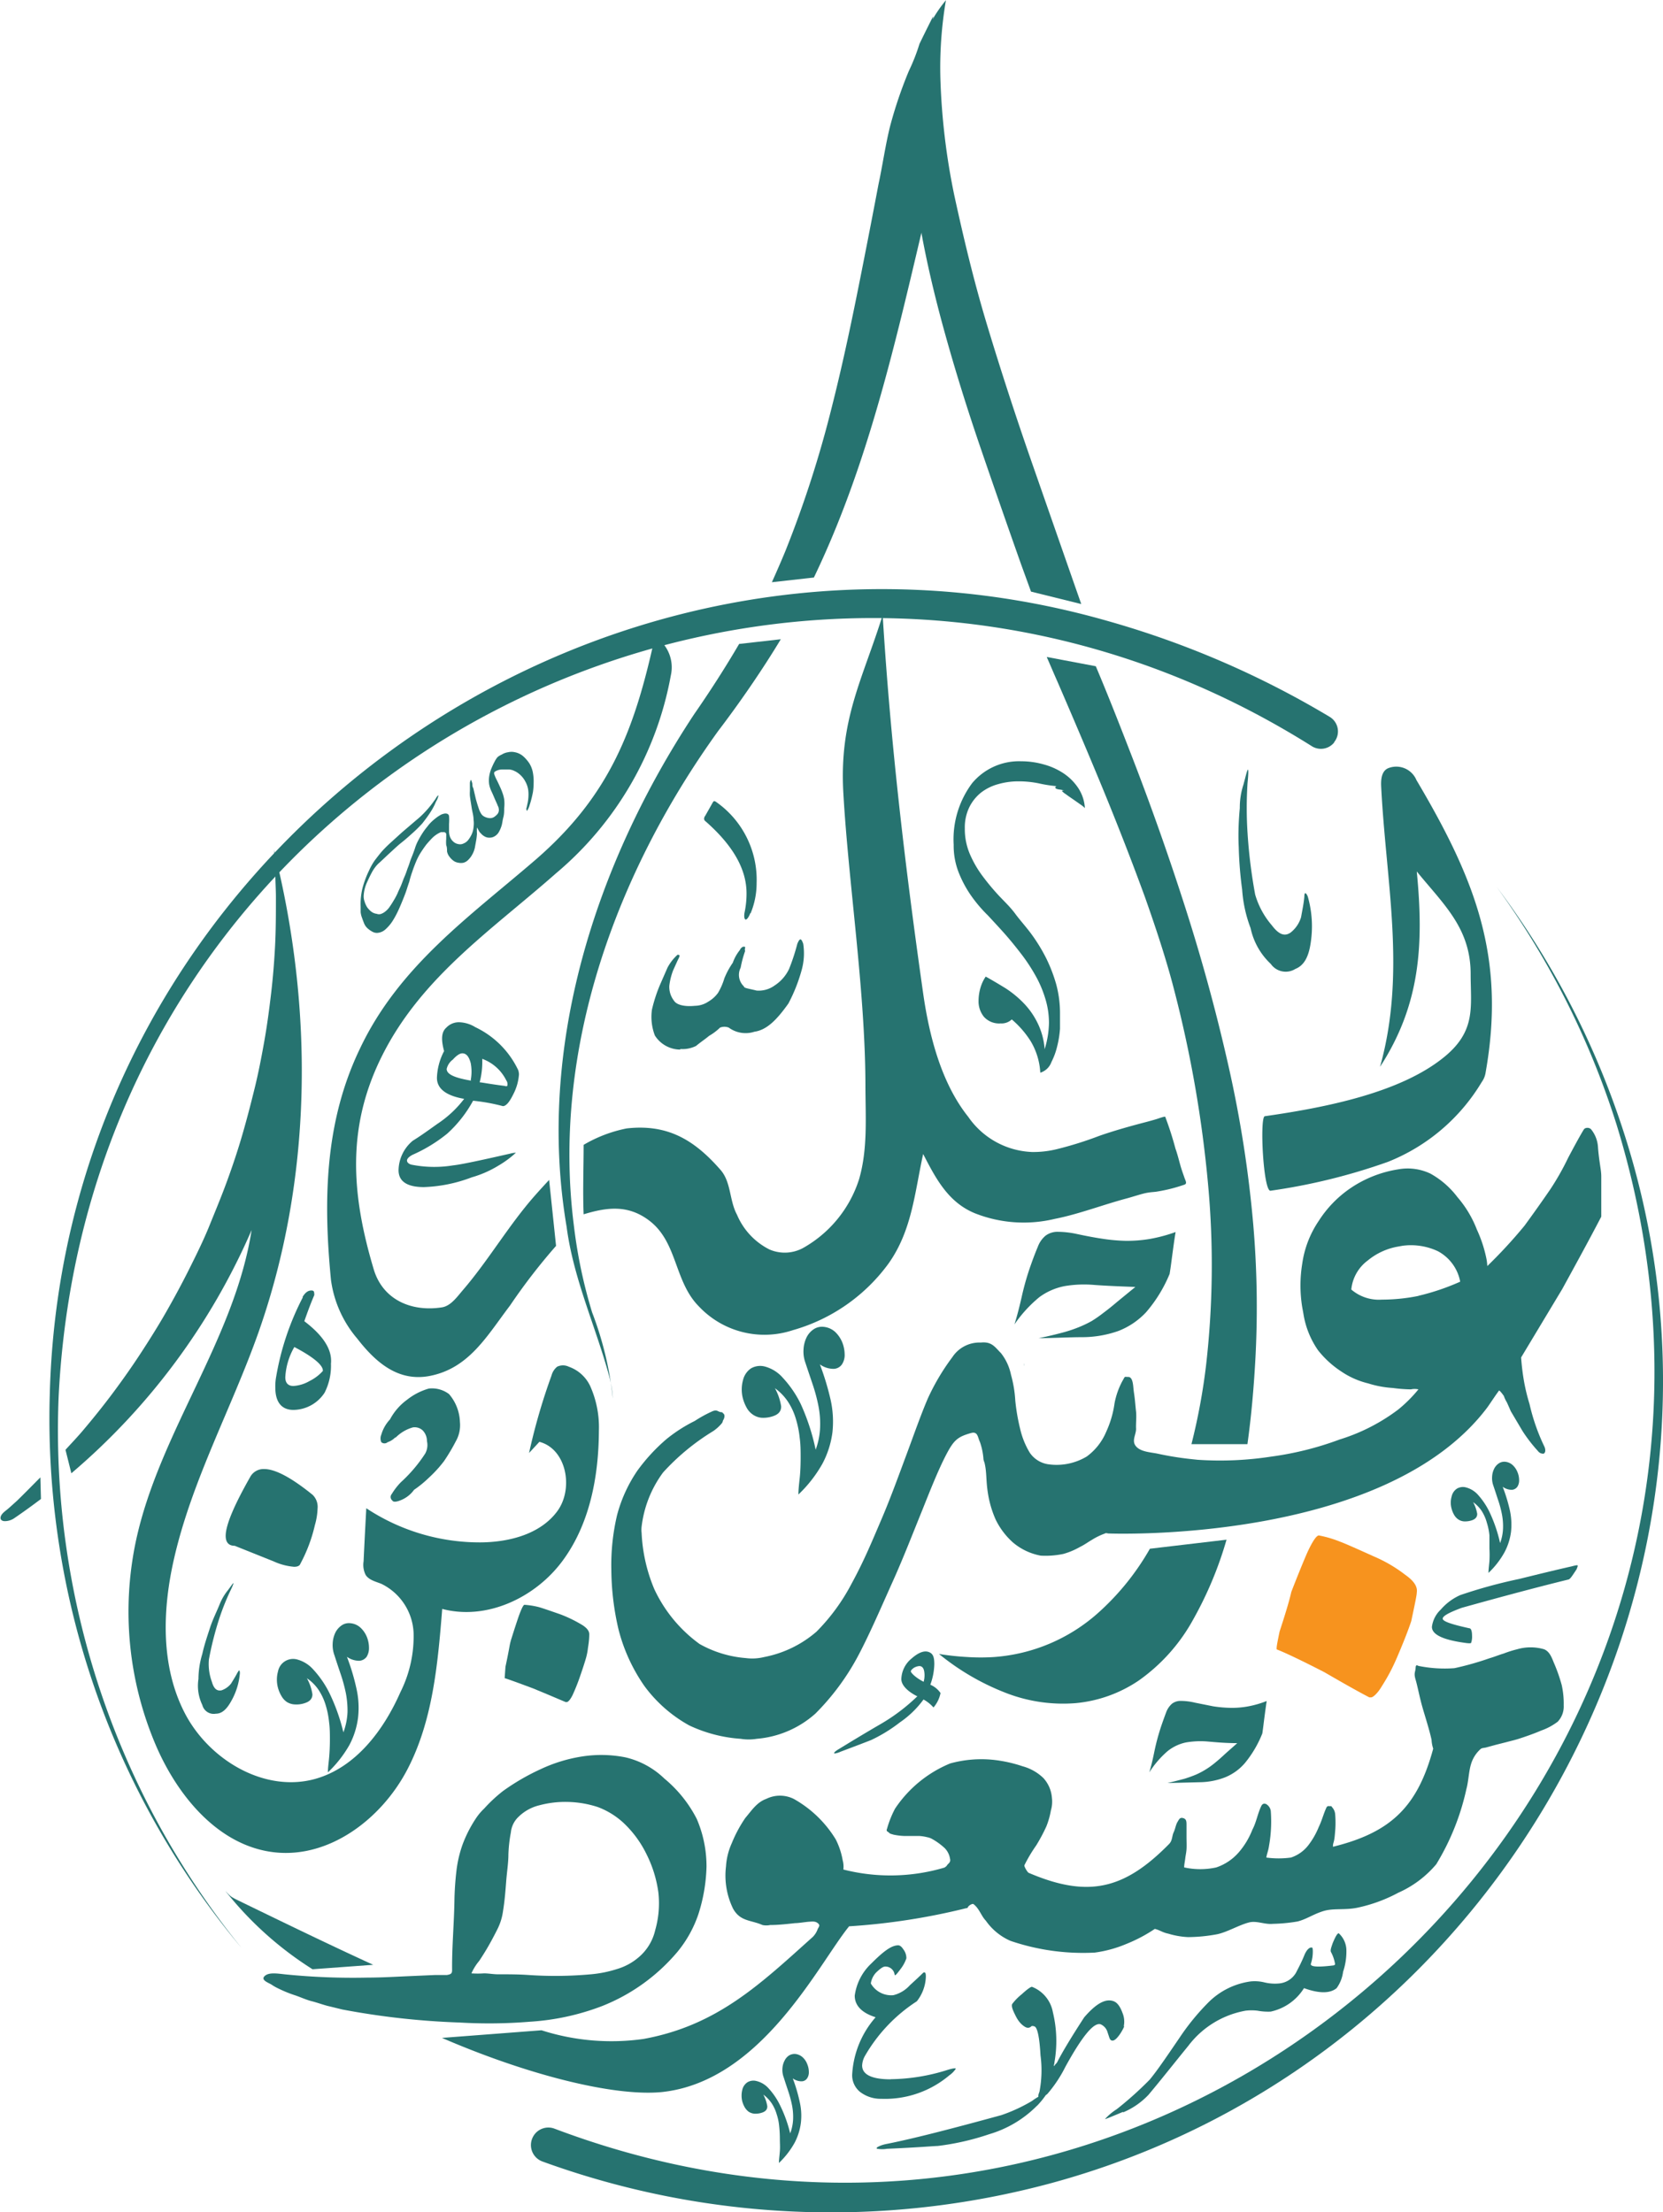 <svg id="Layer_1" data-name="Layer 1" xmlns="http://www.w3.org/2000/svg" viewBox="0 0 141.7 188.52"><defs><style>.cls-1,.cls-3{fill:#267370;}.cls-2{fill:#f7931e;}.cls-3{stroke:#000;stroke-miterlimit:10;}</style></defs><path class="cls-1" d="M863.34,521.45a4.48,4.48,0,0,1-.6-.33c-.2-.16-1-.39-.64-.75s1.12-.22,1.8-.15a57.53,57.53,0,0,0,7,.27c1.16,0,2.31-.07,3.47-.12l2.27-.1c.33,0,.67,0,1,0,.5-.08.44-.22.44-.69,0-1.88.17-3.75.2-5.62a25.37,25.37,0,0,1,.17-2.55,10.24,10.24,0,0,1,.51-2.22,10.81,10.81,0,0,1,1.14-2.25,4.75,4.75,0,0,1,.72-.86,12.55,12.55,0,0,1,1.6-1.49,19,19,0,0,1,3.18-1.85,13,13,0,0,1,3.53-1.09,10.58,10.58,0,0,1,3.72.07,7.08,7.08,0,0,1,3.32,1.81,10.87,10.87,0,0,1,2.76,3.44,10.23,10.23,0,0,1,.83,4.08,14.39,14.39,0,0,1-.68,4,10.13,10.13,0,0,1-1.8,3.25,16.16,16.16,0,0,1-6.4,4.61,20.73,20.73,0,0,1-6.15,1.34,42.7,42.7,0,0,1-6,.07,65.47,65.47,0,0,1-10-1.11l-1.1-.27c-.36-.07-1.07-.33-1.52-.44s-1-.37-1.47-.52A10.6,10.6,0,0,1,863.34,521.45Zm19.75-13.33a12,12,0,0,0-.21,1.89c0,.7-.13,1.5-.19,2.29s-.13,1.68-.27,2.53a4.88,4.88,0,0,1-.42,1.42c-.22.45-.51,1-.77,1.46s-.56.94-.84,1.36a4.36,4.36,0,0,0-.66,1.06,7.64,7.64,0,0,0,1.07,0c.4,0,.79.08,1.18.08.88,0,1.75,0,2.62.06a33.61,33.61,0,0,0,5.31-.06,10.18,10.18,0,0,0,2.26-.46,5,5,0,0,0,1.82-1,4.28,4.28,0,0,0,1.4-2.31,8.3,8.3,0,0,0,.27-3.19,10.33,10.33,0,0,0-1-3.25,9.16,9.16,0,0,0-2-2.72,6.67,6.67,0,0,0-2.15-1.32,8.78,8.78,0,0,0-2.57-.44,8.5,8.5,0,0,0-2.4.28,3.83,3.83,0,0,0-1.81,1A2.11,2.11,0,0,0,883.09,508.12Z" transform="translate(-839.56 -351.95)"/><path class="cls-2" d="M948.34,492.52v-.12c0-.17.09-.63.25-1.4.46-1.41.81-2.54,1-3.38.59-1.52,1.05-2.64,1.36-3.35.46-1,.8-1.48,1-1.46a9.66,9.66,0,0,1,1.82.54c.31.11,1.27.53,2.86,1.25a12.1,12.1,0,0,1,2.65,1.55c.74.52,1.08,1,1,1.52,0,.24-.18,1.06-.47,2.44-.24.72-.64,1.76-1.22,3.11s-1.06,2.07-1.35,2.54-.68.87-.88.85h-.12c-.87-.45-2.15-1.17-3.84-2.15C950.32,493.39,948.93,492.74,948.34,492.52Z" transform="translate(-839.56 -351.95)"/><path class="cls-1" d="M926.81,468.27l0-.17S926.85,468.56,926.81,468.27Z" transform="translate(-839.56 -351.95)"/><path class="cls-1" d="M976,455.64c0-1.91,0-3.05,0-3.43s-.07-.72-.15-1.3-.11-.92-.13-1.19a2.65,2.65,0,0,0-.6-1.54.46.46,0,0,0-.3-.11c-.16,0-.26.07-.3.13-.25.4-.7,1.21-1.34,2.42a22.34,22.34,0,0,1-1.53,2.7q-1,1.46-2.19,3.09a41.61,41.61,0,0,1-3.17,3.44,4.43,4.43,0,0,0-.07-.6,11.17,11.17,0,0,0-.82-2.51,9.37,9.37,0,0,0-1.66-2.77,7.35,7.35,0,0,0-2.3-2,4.52,4.52,0,0,0-2.76-.36,10,10,0,0,0-4,1.57,9.68,9.68,0,0,0-2.76,2.83,8.64,8.64,0,0,0-1.4,3.64,11.52,11.52,0,0,0,0,3.71l.1.55a7.47,7.47,0,0,0,1.25,3.12,8.32,8.32,0,0,0,2,1.82,7,7,0,0,0,2.27,1,8.72,8.72,0,0,0,2.09.39,13.06,13.06,0,0,0,1.55.12,1.44,1.44,0,0,1,.64,0,12,12,0,0,1-1.71,1.71,16.17,16.17,0,0,1-5,2.56,26.86,26.86,0,0,1-5.84,1.46,28.51,28.51,0,0,1-6.26.27l-.57-.06a26.67,26.67,0,0,1-2.84-.46c-.61-.13-1.58-.15-1.93-.75-.25-.44.11-.93.09-1.39s.05-1,0-1.45-.08-.85-.12-1.18-.07-.47-.1-.77-.06-1-.44-1-.24-.1-.51.36a6.56,6.56,0,0,0-.66,1.87,8.64,8.64,0,0,1-.72,2.46,5,5,0,0,1-1.65,2.09,5,5,0,0,1-3.23.67,2.31,2.31,0,0,1-1.63-1,6.91,6.91,0,0,1-.81-2,17.22,17.22,0,0,1-.42-2.43,10.39,10.39,0,0,0-.37-2.22,4.39,4.39,0,0,0-.85-1.83c-.52-.52-.78-1-1.72-.9a2.76,2.76,0,0,0-2.42,1.24,19,19,0,0,0-2.09,3.52c-.61,1.42-1.21,3.15-1.84,4.84s-1.34,3.66-2.12,5.48-1.47,3.51-2.53,5.45a16.91,16.91,0,0,1-3,4.11,9.57,9.57,0,0,1-4.45,2.16,4.23,4.23,0,0,1-1.57.09,9.56,9.56,0,0,1-3.94-1.2,12.07,12.07,0,0,1-3.86-4.68,13.91,13.91,0,0,1-1.08-4.79,2.29,2.29,0,0,1,0-.53,9.67,9.67,0,0,1,1.83-4.62,19.41,19.41,0,0,1,4.28-3.53,3.71,3.71,0,0,0,.7-.63c.15-.19.06-.16.15-.31s.17-.43,0-.56.07-.07-.21-.11-.32-.26-.77-.05a10.83,10.83,0,0,0-1.45.8,12.88,12.88,0,0,0-2.39,1.53,15.47,15.47,0,0,0-2.51,2.72,12.29,12.29,0,0,0-1.72,3.77,18.56,18.56,0,0,0-.49,4.66,22.88,22.88,0,0,0,.61,5.08,14.84,14.84,0,0,0,2.2,4.82,11.83,11.83,0,0,0,3.83,3.37,12.2,12.2,0,0,0,4.38,1.14,4.2,4.2,0,0,0,1.37,0,8.56,8.56,0,0,0,5-2.15,20.7,20.7,0,0,0,3.68-5c1-1.9,2-4.24,2.91-6.26s1.75-4.2,2.54-6.14c.63-1.58,1.33-3.35,2-4.64s1-1.55,2.13-1.87c.59-.16.56.36.76.77a5.64,5.64,0,0,1,.3,1.47s0,.05.09.3c.2.82.11,1.49.29,2.6a8.87,8.87,0,0,0,.66,2.24,6.32,6.32,0,0,0,1.44,1.92,5.08,5.08,0,0,0,2.4,1.15,7.38,7.38,0,0,0,1.94-.15,6.22,6.22,0,0,0,1.38-.58c.43-.21.68-.41,1.06-.63a5.61,5.61,0,0,1,1.1-.53s0-.06.27,0v0s23.5.95,32.3-10.74c.34-.48.67-1,1-1.44.05,0,.19.15.41.46a2.66,2.66,0,0,0,.26.55q.19.42.33.75l1,1.69a12.74,12.74,0,0,0,1.31,1.7.55.55,0,0,0,.49.23c.12-.07.16-.2.13-.39a.9.9,0,0,0-.09-.26,17,17,0,0,1-1.24-3.57,16.44,16.44,0,0,1-.47-1.93,20.12,20.12,0,0,1-.25-2.05l3.51-5.84C973.78,459.79,974.89,457.77,976,455.64Zm-15.56,6.75a15.72,15.72,0,0,1-3.13.32,3.61,3.61,0,0,1-2.61-.86,3.51,3.51,0,0,1,1.41-2.48,5.54,5.54,0,0,1,2.57-1.18l.39-.07a5.41,5.41,0,0,1,3,.46,3.72,3.72,0,0,1,1.91,2.6A19.65,19.65,0,0,1,960.4,462.39Z" transform="translate(-839.56 -351.95)"/><path class="cls-1" d="M856.44,438v0Z" transform="translate(-839.56 -351.95)"/><path class="cls-1" d="M923.41,511.34s0,0,0,0Z" transform="translate(-839.56 -351.95)"/><path class="cls-1" d="M903.8,515.24" transform="translate(-839.56 -351.95)"/><path class="cls-3" d="M920.17,364.81" transform="translate(-839.56 -351.95)"/><path class="cls-3" d="M921.25,351.53" transform="translate(-839.56 -351.95)"/><path class="cls-3" d="M917.8,356.24" transform="translate(-839.56 -351.95)"/><path class="cls-1" d="M859.56,483.69c-.51,0-.77-.29-.77-.85,0-.9.7-2.57,2.08-5a1.29,1.29,0,0,1,1.2-.69q1.42,0,4.13,2.2a1.43,1.43,0,0,1,.42,1.16,5.74,5.74,0,0,1-.23,1.42,13.14,13.14,0,0,1-1.23,3.28q-.09.27-.54.27a5.19,5.19,0,0,1-1.74-.46Z" transform="translate(-839.56 -351.95)"/><path class="cls-1" d="M882.63,494c.15-.7.27-1.31.36-1.82a5.23,5.23,0,0,1,.18-.68c.25-.8.45-1.4.58-1.78.23-.64.4-1,.5-1a6.72,6.72,0,0,1,1.2.19c.2.05.82.26,1.85.62a11.09,11.09,0,0,1,1.7.81c.51.28.77.58.77.88,0,.13,0,.52-.11,1.16a5.26,5.26,0,0,1-.17.88c-.12.41-.28.91-.49,1.51a16.88,16.88,0,0,1-.66,1.66c-.2.39-.37.58-.5.58h-.08c-.53-.22-1.33-.57-2.38-1l-.33-.14q-2-.75-2.49-.9Z" transform="translate(-839.56 -351.95)"/><path class="cls-1" d="M920.09,380.41q1.3,4.68,3,9.65t3.48,10l.84,2.31,4.28,1.06c-1.45-4.14-2.86-8.19-4.23-12.12s-2.69-8-3.82-11.75-2-7.44-2.76-10.93a57.39,57.39,0,0,1-1.19-9.92,34.26,34.26,0,0,1,.47-6.74,11.73,11.73,0,0,0-2.44,5,25.91,25.91,0,0,0-.6,6.59,49.39,49.39,0,0,0,.9,7.95C918.52,374.31,919.22,377.29,920.09,380.41Z" transform="translate(-839.56 -351.95)"/><path class="cls-1" d="M906.09,406.43l-3.55.4c-1.2,2.05-2.5,4.07-3.84,6-8.41,12.75-13.45,28.39-10.86,43.67.58,4.45,2.49,8.52,3.64,12.78a9,9,0,0,1,.3,1.86,29,29,0,0,0-1.77-7.35,42.29,42.29,0,0,1-1.55-7.38c-1.92-15,3.6-30.1,12.3-42.17C902.52,411.93,904.46,409.14,906.09,406.43Z" transform="translate(-839.56 -351.95)"/><path class="cls-1" d="M919.36,356.54l-.55-.33.26-2.87s-.51,1-1.16,2.34l0,0A16.74,16.74,0,0,1,917,358a36.83,36.83,0,0,0-1.59,4.68c-.41,1.64-.64,3.32-1,5q-.6,3.17-1.22,6.31c-.83,4.23-1.69,8.46-2.75,12.64a94.13,94.13,0,0,1-3.95,12.26c-.37.9-.76,1.79-1.16,2.68l3.58-.4c5.54-11.52,7.79-24.23,10.88-36.49,0-.15.08-.31.13-.46A74.89,74.89,0,0,1,919.36,356.54Z" transform="translate(-839.56 -351.95)"/><path class="cls-1" d="M960.25,418.43a1.86,1.86,0,0,0-2.43-1c-.6.28-.6,1.1-.57,1.63.42,8.18,2.14,15.79-.1,23.81,3.45-5.31,3.73-10.47,3.13-16.65,2.26,2.79,4.6,4.82,4.59,8.76,0,2.79.49,4.85-2.31,7.1-3.72,3-10,4.25-15.23,5-.45.07-.13,6.44.49,6.35a51.25,51.25,0,0,0,10-2.46,16.37,16.37,0,0,0,8-6.81,1.86,1.86,0,0,0,.33-.83C967.89,433.49,965.23,426.85,960.25,418.43Z" transform="translate(-839.56 -351.95)"/><path class="cls-1" d="M933.68,419.54q1.89,4.62,3.44,8.87c1,2.83,1.87,5.49,2.51,8a102.71,102.71,0,0,1,2.87,16.52,75,75,0,0,1-.17,15.34,52.78,52.78,0,0,1-1.25,6.76h4.77q.49-3.51.7-7.68a82.42,82.42,0,0,0-.2-11,100.77,100.77,0,0,0-2.1-13.49q-1.51-6.72-3.63-13.36T936,416.4c-1-2.58-2-5.14-3.07-7.67l-4.18-.79c.31.71.61,1.42.92,2.12C931.07,413.3,932.41,416.45,933.68,419.54Z" transform="translate(-839.56 -351.95)"/><path class="cls-1" d="M937.54,483.94a21.75,21.75,0,0,1-4.49,5.54,14.93,14.93,0,0,1-8.78,3.69,17.38,17.38,0,0,1-2.29,0,23,23,0,0,1-2.41-.26,20.93,20.93,0,0,0,5.65,3.3,13.43,13.43,0,0,0,6,.89,11.46,11.46,0,0,0,5.36-1.92,15.46,15.46,0,0,0,4.65-5.21,31.78,31.78,0,0,0,2.84-6.8Z" transform="translate(-839.56 -351.95)"/><path class="cls-1" d="M843,477.86c-.68.68-1.35,1.37-2,2l-.7.63c-.21.19-.53.38-.65.64s0,.44.29.46a1.44,1.44,0,0,0,.89-.29c.75-.51,1.49-1.05,2.22-1.6Z" transform="translate(-839.56 -351.95)"/><path class="cls-1" d="M889.85,470.08a3.18,3.18,0,0,0-1.82-1.65,1.14,1.14,0,0,0-1,0,1.45,1.45,0,0,0-.48.76,51.75,51.75,0,0,0-1.91,6.59l.88-.95c2.32.61,2.94,4,1.52,5.92s-4,2.61-6.42,2.65a17.51,17.51,0,0,1-9.85-2.91c-.08,1.51-.16,3-.23,4.53a1.9,1.9,0,0,0,.18,1.16c.28.43.85.56,1.33.75a4.89,4.89,0,0,1,2.75,4.16,10.61,10.61,0,0,1-1.12,5.07c-1.43,3.25-3.79,6.39-7.2,7.38-4.34,1.25-9.11-1.59-11.18-5.6s-1.91-8.84-.89-13.24c1.53-6.63,4.86-12.69,7.14-19.1,4.66-13.15,4.76-27.71,1.35-41.24a6.77,6.77,0,0,1,.06,1l.06,1c0,.68.05,1.37.05,2.05,0,1.37,0,2.74-.07,4.11s-.18,2.74-.34,4.1-.34,2.72-.58,4.07-.5,2.7-.82,4-.67,2.66-1.06,4-.82,2.62-1.29,3.91-1,2.56-1.51,3.82-1.13,2.51-1.74,3.73-1.27,2.44-1.95,3.63-1.41,2.35-2.16,3.5-1.54,2.27-2.36,3.37-1.68,2.17-2.56,3.21c-.48.57-1,1.11-1.49,1.65l.5,2A56.84,56.84,0,0,0,861,456.78c-1.45,9.33-7.86,17.23-9.85,26.46a29,29,0,0,0,1.71,17.5c1.88,4.35,5.36,8.53,10.06,9.07s9.13-2.84,11.32-7,2.62-9,3-13.74c3.77,1,7.91-.94,10.24-4.08s3.09-7.19,3.11-11.1A8.6,8.6,0,0,0,889.85,470.08Z" transform="translate(-839.56 -351.95)"/><path class="cls-1" d="M871.36,519.4c-3.8-1.74-7.54-3.56-11-5.24-1.19-.58-1.06-.49-1.6-1.06a29.54,29.54,0,0,0,7.43,6.68Z" transform="translate(-839.56 -351.95)"/><path class="cls-1" d="M886.35,452.51c-.43.46-.86.93-1.29,1.42-2.17,2.48-3.88,5.42-6,7.9-.53.61-1.07,1.42-1.85,1.54-2.59.4-5-.64-5.79-3.19-1.94-6.47-2.35-12.23.74-18.34,3.37-6.67,9.31-10.64,14.75-15.44a28.74,28.74,0,0,0,9.81-16.89,3.14,3.14,0,0,0-1.35-3.32c-1.72,7.9-3.82,13.51-10.14,19-5.62,4.85-11.66,9.07-15,16.13-3,6.23-3.13,12.89-2.47,19.7a9.66,9.66,0,0,0,2.23,5c1.55,2,3.48,3.73,6.21,3.19,3.34-.66,4.86-3.42,6.82-6a51.33,51.33,0,0,1,3.92-5.08Z" transform="translate(-839.56 -351.95)"/><path class="cls-1" d="M940.47,452.28c-.1-.29-.21-.58-.33-1s-.26-1-.42-1.43a27.5,27.5,0,0,0-.87-2.71c0-.08-.51.11-.73.18s-.69.2-1,.28c-1.27.33-2.69.73-3.91,1.16a30.53,30.53,0,0,1-3.53,1.11,8.39,8.39,0,0,1-2.18.26,6.93,6.93,0,0,1-5.44-3c-2.31-2.89-3.33-6.95-3.84-10.52-1.54-10.85-2.78-21.31-3.45-32.24-1.73,5.54-3.71,8.87-3.35,15.17.43,7.6,1.86,16.81,1.88,24.8,0,2.73.22,5.5-.54,8.11a10.3,10.3,0,0,1-4.65,5.79,3.27,3.27,0,0,1-3,.19,5.86,5.86,0,0,1-2.75-2.95c-.66-1.22-.49-2.77-1.4-3.82-2.25-2.58-4.53-3.93-8-3.54a11.68,11.68,0,0,0-3.67,1.4c0,2-.08,4,0,5.92,2-.61,3.76-.82,5.53.49,2.5,1.84,2.15,5.22,4.31,7.38a7.67,7.67,0,0,0,8,2,15.21,15.21,0,0,0,8.15-5.69c2-2.83,2.22-6.06,2.94-9.32,1.08,2.1,2.14,4.13,4.43,5.06a11.3,11.3,0,0,0,6.78.47c2-.39,4.13-1.21,6.12-1.74.56-.15,1.29-.4,1.73-.48s.63-.06.94-.12a13.36,13.36,0,0,0,2.24-.57C940.76,452.83,940.56,452.57,940.47,452.28Z" transform="translate(-839.56 -351.95)"/><path class="cls-1" d="M953.24,415.2a1.45,1.45,0,0,0-.37-2.15A78.08,78.08,0,0,0,934,404.89c-44-12.64-89.07,20.15-90.2,65.95A70.33,70.33,0,0,0,860.17,518a70,70,0,0,1-15.61-47.11c2.77-54.34,62-83.53,106.77-55.35a1.45,1.45,0,0,0,1.91-.31Z" transform="translate(-839.56 -351.95)"/><path class="cls-1" d="M977.64,447.61a71.17,71.17,0,0,0-10.54-20.06,70.78,70.78,0,0,1,10.18,20.17c17.16,55.51-36.57,106-90.46,85.65a1.48,1.48,0,0,0-1.86.72h0a1.49,1.49,0,0,0,.81,2.07A71.88,71.88,0,0,0,929.16,538C967.93,527.45,990.49,485.71,977.64,447.61Z" transform="translate(-839.56 -351.95)"/><path class="cls-1" d="M926,464.82c.19-.6.4-1.39.62-2.36a22.91,22.91,0,0,1,.8-2.77c.21-.6.41-1.1.58-1.51a2.24,2.24,0,0,1,.65-.92,1.7,1.7,0,0,1,1-.33,8,8,0,0,1,1.68.19c.75.16,1.47.3,2.15.4a15.31,15.31,0,0,0,2,.18,11.88,11.88,0,0,0,2.05-.16,13.18,13.18,0,0,0,2.2-.59c-.1.6-.18,1.2-.26,1.79s-.15,1.18-.25,1.78a12,12,0,0,1-2,3.26,6.39,6.39,0,0,1-2.36,1.6,9.29,9.29,0,0,1-3,.53c-1.1,0-2.37.07-3.8.09.78-.16,1.44-.32,2-.47a11.24,11.24,0,0,0,1.42-.47,9.53,9.53,0,0,0,1.11-.53,11.08,11.08,0,0,0,1-.7c.35-.26.74-.57,1.16-.93l1.55-1.27c-1.38-.05-2.55-.1-3.49-.17a9.92,9.92,0,0,0-2.54.1,5.33,5.33,0,0,0-2.15.94A11.09,11.09,0,0,0,926,464.82Z" transform="translate(-839.56 -351.95)"/><path class="cls-1" d="M937.49,503c.14-.46.29-1.07.44-1.82a19.09,19.09,0,0,1,.58-2.14c.16-.47.3-.85.42-1.17a1.81,1.81,0,0,1,.48-.71,1.19,1.19,0,0,1,.75-.25,5.31,5.31,0,0,1,1.22.15l1.55.31a10.7,10.7,0,0,0,1.48.13,7.45,7.45,0,0,0,1.48-.12,8.53,8.53,0,0,0,1.6-.46c-.07.47-.13.93-.19,1.38s-.11.92-.18,1.38a9.44,9.44,0,0,1-1.48,2.52,4.39,4.39,0,0,1-1.71,1.23,6.17,6.17,0,0,1-2.14.41l-2.75.07c.56-.13,1-.25,1.43-.36a10.89,10.89,0,0,0,1-.36,6.65,6.65,0,0,0,.8-.42,6.89,6.89,0,0,0,.75-.53c.26-.21.54-.45.84-.73s.68-.6,1.12-1c-1,0-1.84-.08-2.52-.14a7.34,7.34,0,0,0-1.85.08,3.73,3.73,0,0,0-1.55.73A8.17,8.17,0,0,0,937.49,503Z" transform="translate(-839.56 -351.95)"/><path class="cls-1" d="M868.82,499.59a5.61,5.61,0,0,0,.35-1.72,7.94,7.94,0,0,0-.14-1.62,13.39,13.39,0,0,0-.43-1.59c-.18-.53-.36-1.07-.54-1.63a2.53,2.53,0,0,1-.15-1.07,2.38,2.38,0,0,1,.24-.9,1.66,1.66,0,0,1,.54-.6,1.09,1.09,0,0,1,.73-.17,1.45,1.45,0,0,1,.87.39,2.21,2.21,0,0,1,.53.78,2.47,2.47,0,0,1,.18.92,1.4,1.4,0,0,1-.2.77.84.84,0,0,1-.62.34,1.8,1.8,0,0,1-1.06-.34,18.43,18.43,0,0,1,.81,2.7,7.42,7.42,0,0,1,.14,2.47,6.76,6.76,0,0,1-.74,2.35A10,10,0,0,1,867.5,503c0-.41.07-.85.11-1.33s.06-1,.06-1.45,0-1-.07-1.5a7.45,7.45,0,0,0-.29-1.45,4.9,4.9,0,0,0-.6-1.29,3.62,3.62,0,0,0-1-1,4,4,0,0,1,.47,1.37q0,.51-.57.72a2.21,2.21,0,0,1-.93.14A1.38,1.38,0,0,1,864,497a1.51,1.51,0,0,1-.46-.51,2.79,2.79,0,0,1-.29-.68,2.66,2.66,0,0,1,0-1.42,1.31,1.31,0,0,1,1.67-1,2.8,2.8,0,0,1,1.32.83,8.58,8.58,0,0,1,1.38,2A16.49,16.49,0,0,1,868.82,499.59Z" transform="translate(-839.56 -351.95)"/><path class="cls-1" d="M967.38,483.46a4,4,0,0,0,.25-1.28,5.31,5.31,0,0,0-.1-1.2,8.75,8.75,0,0,0-.32-1.19c-.13-.39-.26-.8-.4-1.21a1.89,1.89,0,0,1-.11-.8,1.69,1.69,0,0,1,.18-.67,1.17,1.17,0,0,1,.4-.45.84.84,0,0,1,.54-.13,1.09,1.09,0,0,1,.65.3,1.65,1.65,0,0,1,.39.58,1.8,1.8,0,0,1,.14.68,1,1,0,0,1-.15.57.63.63,0,0,1-.46.26,1.32,1.32,0,0,1-.79-.26,14.24,14.24,0,0,1,.61,2,5.75,5.75,0,0,1,.1,1.84,5.11,5.11,0,0,1-.56,1.75,7.24,7.24,0,0,1-1.36,1.75c0-.3.05-.63.08-1a9.65,9.65,0,0,0,0-1.08c0-.37,0-.75,0-1.12a5.3,5.3,0,0,0-.22-1.08,3.64,3.64,0,0,0-.44-1,2.89,2.89,0,0,0-.73-.75,3.23,3.23,0,0,1,.35,1c0,.25-.13.43-.43.54a1.85,1.85,0,0,1-.69.1,1,1,0,0,1-.51-.18,1.15,1.15,0,0,1-.34-.38,2,2,0,0,1-.21-.51,1.89,1.89,0,0,1,0-1.05,1.07,1.07,0,0,1,.45-.67,1,1,0,0,1,.79-.1,2.07,2.07,0,0,1,1,.62,6.25,6.25,0,0,1,1,1.5A12.54,12.54,0,0,1,967.38,483.46Z" transform="translate(-839.56 -351.95)"/><path class="cls-1" d="M909.06,475.5a6.11,6.11,0,0,0,.38-1.94,7.86,7.86,0,0,0-.15-1.82,14.35,14.35,0,0,0-.48-1.79c-.2-.6-.41-1.21-.62-1.85a2.81,2.81,0,0,1-.16-1.2,2.64,2.64,0,0,1,.27-1,1.77,1.77,0,0,1,.6-.67,1.27,1.27,0,0,1,.83-.2,1.7,1.7,0,0,1,1,.44,2.59,2.59,0,0,1,.6.89,2.86,2.86,0,0,1,.2,1,1.44,1.44,0,0,1-.23.87.89.89,0,0,1-.69.38,2,2,0,0,1-1.19-.38,22.73,22.73,0,0,1,.91,3,8.56,8.56,0,0,1,.16,2.79,7.86,7.86,0,0,1-.84,2.65,11.16,11.16,0,0,1-2.06,2.65c0-.46.07-1,.12-1.49s.07-1.09.07-1.65,0-1.12-.08-1.69a8.56,8.56,0,0,0-.33-1.63,5.49,5.49,0,0,0-.67-1.45,4.48,4.48,0,0,0-1.11-1.15,4.7,4.7,0,0,1,.53,1.55c0,.38-.18.65-.65.82a2.58,2.58,0,0,1-1,.15,1.54,1.54,0,0,1-.76-.27,1.69,1.69,0,0,1-.52-.57,3.56,3.56,0,0,1-.32-.77,3,3,0,0,1,0-1.6,1.68,1.68,0,0,1,.68-1,1.57,1.57,0,0,1,1.21-.15,3.09,3.09,0,0,1,1.49.94,9.17,9.17,0,0,1,1.55,2.27A18.56,18.56,0,0,1,909.06,475.5Z" transform="translate(-839.56 -351.95)"/><path class="cls-1" d="M903.49,429.78c-.14.36-.29.54-.39.54s-.18-.25-.08-.69a7.63,7.63,0,0,0,.15-1.55c0-2.06-1.16-4.09-3.51-6.15-.14-.1-.14-.29,0-.47l.65-1.15c.07-.11.14-.11.29,0a8.1,8.1,0,0,1,3.43,6.9,6.69,6.69,0,0,1-.51,2.57" transform="translate(-839.56 -351.95)"/><path class="cls-1" d="M873.23,474.46a1.61,1.61,0,0,1-.64.4.41.41,0,0,1-.54,0,.81.81,0,0,1,0-.64,3.17,3.17,0,0,1,.74-1.3,4.92,4.92,0,0,1,1.46-1.68,5.35,5.35,0,0,1,1.85-.95,2.41,2.41,0,0,1,1.72.47,3.84,3.84,0,0,1,.93,2.39,2.77,2.77,0,0,1-.36,1.65,16.25,16.25,0,0,1-1,1.68,10.75,10.75,0,0,1-1.32,1.44,9.22,9.22,0,0,1-1.23,1,2.54,2.54,0,0,1-1.2.91c-.3.12-.58.15-.65,0a.38.38,0,0,1-.05-.55,5.51,5.51,0,0,1,.77-1,12.35,12.35,0,0,0,2.08-2.45,1.49,1.49,0,0,0,.15-1.06,1.31,1.31,0,0,0-.35-.9,1,1,0,0,0-.85-.27,3.34,3.34,0,0,0-1.46.86" transform="translate(-839.56 -351.95)"/><path class="cls-1" d="M859.84,494.46c.08-.24.16-.16.16.09a5.78,5.78,0,0,1-.74,2.38c-.41.74-.82,1.07-1.31,1.07a1,1,0,0,1-1.15-.74,3.77,3.77,0,0,1-.33-2.22,7.45,7.45,0,0,1,.33-2.14c.16-.74.41-1.47.65-2.21s.58-1.4.82-2a4.63,4.63,0,0,1,.66-1.15c.25-.32.41-.57.49-.65s0,.16-.24.65a20.76,20.76,0,0,0-1,2.55,27.71,27.71,0,0,0-.82,3.29,4.36,4.36,0,0,0,.25,1.89c.16.57.41.82.82.74a1.74,1.74,0,0,0,.82-.58c.25-.41.41-.66.58-1" transform="translate(-839.56 -351.95)"/><path class="cls-1" d="M950.7,428.35c0-.4.15-.33.29,0a9.22,9.22,0,0,1,.26,3.89c-.18,1.31-.6,2-1.32,2.29a1.55,1.55,0,0,1-2.09-.43,5.84,5.84,0,0,1-1.72-3.05,11.36,11.36,0,0,1-.72-3.29,32.77,32.77,0,0,1-.29-3.6c-.06-1.22,0-2.36.09-3.34a6.32,6.32,0,0,1,.31-2c.17-.62.27-1.07.35-1.24s.09.24,0,1.1a33.19,33.19,0,0,0,0,4.26,44.1,44.1,0,0,0,.65,5.25,7,7,0,0,0,1.42,2.62c.56.74,1.06,1,1.61.61a2.62,2.62,0,0,0,.88-1.3c.13-.73.23-1.18.28-1.76" transform="translate(-839.56 -351.95)"/><path class="cls-1" d="M897.53,441.4a2.57,2.57,0,0,1-2.17-1.2,4.44,4.44,0,0,1-.25-2.2,12.77,12.77,0,0,1,.7-2.15l.63-1.44a4,4,0,0,1,.85-1.09c.25,0,.21.09,0,.5l-.37.82a5.29,5.29,0,0,0-.33,1.33,1.93,1.93,0,0,0,.41,1.28c.22.34.88.51,1.78.42a2.11,2.11,0,0,0,1.14-.36,2.71,2.71,0,0,0,.82-.74,5.48,5.48,0,0,0,.54-1.24A6.68,6.68,0,0,1,902,434a3.65,3.65,0,0,1,.6-1.08.55.55,0,0,1,.24-.27c.15-.05.25,0,.21.09a.39.39,0,0,0,0,.26,9.23,9.23,0,0,0-.38,1.42,1.35,1.35,0,0,0,.28,1.6c0,.15.41.18,1.07.35a2.29,2.29,0,0,0,1.54-.43,3.42,3.42,0,0,0,1.24-1.42,17.93,17.93,0,0,0,.7-2.14c.22-.52.33-.47.5,0a5.32,5.32,0,0,1-.14,2.27,14,14,0,0,1-1.12,2.82c-1,1.41-1.85,2.26-2.9,2.41a2.42,2.42,0,0,1-2.18-.35,1,1,0,0,0-.75,0,4.61,4.61,0,0,1-.93.7c-.38.32-.72.53-1.11.86a2.57,2.57,0,0,1-1.35.26" transform="translate(-839.56 -351.95)"/><path class="cls-1" d="M917.74,496.53c-.92-.46-1.38-1-1.38-1.48a2.35,2.35,0,0,1,.87-1.75c.58-.51,1.07-.7,1.46-.56s.48.46.48,1.05a5.44,5.44,0,0,1-.34,1.74,2,2,0,0,1,.87.71,2.69,2.69,0,0,1-.6,1.23,3.12,3.12,0,0,0-.85-.68,8.21,8.21,0,0,1-2,1.94,13.06,13.06,0,0,1-2.45,1.51c-.17.07-1.05.41-2.62,1a1.68,1.68,0,0,1-.49.15c-.05,0-.05,0-.05-.05s.13-.17.42-.34c1.16-.71,2.32-1.41,3.49-2.09a16.16,16.16,0,0,0,3.15-2.37m.56-1.26a2,2,0,0,0,.05-.88c-.05-.31-.2-.46-.42-.46a1.09,1.09,0,0,0-.46.15c-.17.12-.26.22-.26.31s.36.51,1.09.88" transform="translate(-839.56 -351.95)"/><path class="cls-1" d="M915.46,529.15a16.55,16.55,0,0,0,4.8-.78c.48-.15.74-.18.74-.11a2.08,2.08,0,0,1-.55.56,8.48,8.48,0,0,1-5.8,2,2.87,2.87,0,0,1-1.81-.59,1.83,1.83,0,0,1-.67-1.44,8.07,8.07,0,0,1,2-4.92c-1.18-.37-1.78-1-1.78-1.84a4.6,4.6,0,0,1,1.41-2.74c1-1,1.7-1.55,2.29-1.55.15,0,.29.11.44.34a1.23,1.23,0,0,1,.26.77,3.13,3.13,0,0,1-.48.89c-.33.44-.48.63-.52.51a.79.79,0,0,0-.81-.7c-.18,0-.44.19-.78.52a1.74,1.74,0,0,0-.44.92,2,2,0,0,0,1.92,1,2.79,2.79,0,0,0,1.41-.85c.36-.33.77-.7,1.14-1.07.15-.07.22,0,.22.34a3.56,3.56,0,0,1-.77,2.1,13.64,13.64,0,0,0-4.4,4.62,1.84,1.84,0,0,0-.26.85c0,.77.81,1.18,2.44,1.18" transform="translate(-839.56 -351.95)"/><path class="cls-1" d="M935.26,531.93c-.89.37-1.42.6-1.55.62a0,0,0,0,1,0,0,4.81,4.81,0,0,1,1-.84,29.5,29.5,0,0,0,2.82-2.53c.63-.76,1.47-2,2.56-3.6a19.91,19.91,0,0,1,2.46-3,6.29,6.29,0,0,1,3.55-1.76,3.48,3.48,0,0,1,1.16.07,3.78,3.78,0,0,0,1.29.1,1.85,1.85,0,0,0,1.43-.9c.28-.54.52-1,.75-1.58.17-.37.36-.56.53-.58s.14.07.16.24a3.37,3.37,0,0,1-.16,1.13c-.1.27.55.32,1.86.16.12,0,.2-.07.2-.11a3.27,3.27,0,0,0-.33-1c-.11-.16,0-.42.12-.78q.39-.95.54-.84a2,2,0,0,1,.63,1.34A5.45,5.45,0,0,1,954,520a3,3,0,0,1-.55,1.39c-.55.45-1.44.48-2.78,0a4.44,4.44,0,0,1-2.84,2,5,5,0,0,1-1.13-.08,4.43,4.43,0,0,0-1,0,7.85,7.85,0,0,0-4.89,3c-1.12,1.37-2.23,2.79-3.39,4.17a6.34,6.34,0,0,1-2.17,1.5" transform="translate(-839.56 -351.95)"/><path class="cls-1" d="M928.2,443.37a5.84,5.84,0,0,0-.81-2.67,8.08,8.08,0,0,0-1.62-1.87,1.25,1.25,0,0,1-.94.34,1.74,1.74,0,0,1-1.43-.56,2.09,2.09,0,0,1-.46-1.36,4,4,0,0,1,.17-1.14,3.35,3.35,0,0,1,.44-.93c.56.31,1.13.65,1.7,1a8.82,8.82,0,0,1,1.57,1.3,6.59,6.59,0,0,1,1.17,1.7,6,6,0,0,1,.58,2.19,7.88,7.88,0,0,0,.37-2.25,7.06,7.06,0,0,0-.34-2.15,9.62,9.62,0,0,0-.88-2,14.91,14.91,0,0,0-1.19-1.78c-.44-.57-.87-1.1-1.3-1.59s-1-1.1-1.49-1.63a12,12,0,0,1-1.43-1.68,9.68,9.68,0,0,1-1.07-2,6.27,6.27,0,0,1-.42-2.35,8,8,0,0,1,1.57-5.24,5.2,5.2,0,0,1,4.19-1.87,7,7,0,0,1,1.92.27,5.72,5.72,0,0,1,1.7.77,4.47,4.47,0,0,1,1.24,1.25,3.47,3.47,0,0,1,.56,1.7s0,0,0,0h0s-.06-.07-.25-.22l-.67-.47c-.26-.18-.5-.34-.71-.5a1.45,1.45,0,0,1-.32-.26s0-.06.1-.05l.07,0s-.13-.05-.37-.08-.37-.09-.37-.17,0-.06.1-.12a11.58,11.58,0,0,1-1.52-.24,8.47,8.47,0,0,0-1.71-.17,6.2,6.2,0,0,0-1.74.24,4.16,4.16,0,0,0-1.46.72,3.7,3.7,0,0,0-1,1.25,3.93,3.93,0,0,0-.38,1.81,5.4,5.4,0,0,0,.43,2.18,9.11,9.11,0,0,0,1.08,1.87,19.9,19.9,0,0,0,1.38,1.66c.49.52,1,1,1.41,1.56s1,1.2,1.44,1.82a14.54,14.54,0,0,1,1.21,2,13.17,13.17,0,0,1,.84,2.2,9.43,9.43,0,0,1,.32,2.49c0,.35,0,.78,0,1.28a8.52,8.52,0,0,1-.24,1.5,5.9,5.9,0,0,1-.49,1.34A1.46,1.46,0,0,1,928.2,443.37Z" transform="translate(-839.56 -351.95)"/><path class="cls-1" d="M972.63,495.56a14.08,14.08,0,0,0-.69-1.95c-.21-.54-.4-.93-.81-1.1a4.09,4.09,0,0,0-2.3,0,9.31,9.31,0,0,0-1.14.36c-.38.11-.84.3-1.2.4a25.23,25.23,0,0,1-3,.85,11.17,11.17,0,0,1-3-.18c-.13,0-.29-.22-.31.16s-.17.42,0,1,.32,1.4.54,2.2.62,2,.82,2.93a2.83,2.83,0,0,0,.14.75c-1.33,4.93-3.59,7.14-8.54,8.36,0-.2,0-.19.07-.44s.09-.61.12-.94a8.69,8.69,0,0,0,0-1.35,1,1,0,0,0-.25-.62c-.13-.18-.07-.09-.23-.11s-.22,0-.3.19c-.23.51-.36,1.05-.62,1.58a6.6,6.6,0,0,1-.89,1.56,3.1,3.1,0,0,1-1.48,1.05,7.76,7.76,0,0,1-2.1,0c.06-.37.17-.57.23-1a11.66,11.66,0,0,0,.15-1.19,11.9,11.9,0,0,0,0-1.78.81.81,0,0,0-.4-.59c-.21-.08-.33,0-.42.19-.31.66-.41,1.36-.75,2a6.66,6.66,0,0,1-1.17,1.94,4.4,4.4,0,0,1-1.9,1.27,6.34,6.34,0,0,1-2.74,0c0-.26.06-.48.09-.75s.09-.49.11-.79,0-.74,0-1.06,0-.71,0-1,0-.52-.28-.6-.34.08-.49.33-.18.57-.33.89-.09.7-.4,1c-3.79,3.85-6.87,4.61-11.93,2.45-.09,0-.43-.55-.38-.66a12.61,12.61,0,0,1,1-1.68,14.55,14.55,0,0,0,.87-1.63,6.71,6.71,0,0,0,.38-1.34,2.67,2.67,0,0,0,.09-1.1,2.8,2.8,0,0,0-.73-1.68,4.1,4.1,0,0,0-1.77-1,11.77,11.77,0,0,0-2.51-.55,10,10,0,0,0-3.66.31,10.41,10.41,0,0,0-4.7,3.86,8.68,8.68,0,0,0-.68,1.71c-.1.23.08.23.17.33s0,0,.12.09l.27.08a5.56,5.56,0,0,0,.88.11c.23,0,.43,0,.65,0s.43,0,.64,0a3.65,3.65,0,0,1,.71.11,1.24,1.24,0,0,1,.39.14,5.46,5.46,0,0,1,1.1.8,1.65,1.65,0,0,1,.44.9c.08.3-.16.4-.25.54s-.06.07-.13.14,0,0-.11.07a16.19,16.19,0,0,1-8.6.16,2.06,2.06,0,0,0-.06-.8,6.25,6.25,0,0,0-.59-1.77,9.78,9.78,0,0,0-3.58-3.45,2.64,2.64,0,0,0-2.34,0c-.81.29-1.25,1-1.78,1.62a11.19,11.19,0,0,0-1.15,2.14,5.66,5.66,0,0,0-.5,2,6.44,6.44,0,0,0,.61,3.61c.62,1.09,1.5.94,2.5,1.38a1.56,1.56,0,0,0,.65,0c.69,0,1.4-.08,2.12-.16.32,0,.88-.1,1.19-.12s.54-.05.75.12.13.26,0,.49a1.83,1.83,0,0,1-.42.68c-4.46,4-8.12,7.55-14.43,8.7a19.51,19.51,0,0,1-8.69-.74l-8.48.65c7.21,3.12,14.56,5,18.69,4.62,8.53-.87,13.4-10.94,16-14.13a56.09,56.09,0,0,0,10-1.55c.08,0,.08,0,.14-.11s.36-.3.46-.23c.5.38.65,1,1.05,1.41a5,5,0,0,0,2.1,1.72,19.17,19.17,0,0,0,7.18,1,10.54,10.54,0,0,0,2.7-.74,13,13,0,0,0,2.42-1.28c.47.12.63.3,1.16.41a6.87,6.87,0,0,0,1.67.29,13.89,13.89,0,0,0,2.46-.24c.85-.17,1.86-.78,2.7-1,.67-.19,1.35.18,2.06.11a14.17,14.17,0,0,0,2.1-.2c.77-.19,1.34-.62,2.22-.89s1.89-.05,3-.31a13,13,0,0,0,3.37-1.25,9,9,0,0,0,3.24-2.43,20.83,20.83,0,0,0,2.57-6.42c.17-.6.2-1.47.38-2.07a2.77,2.77,0,0,1,.83-1.33c.12-.11.32-.08.53-.15l.77-.21.91-.23c.29-.08.68-.17.94-.25.66-.21,1.43-.48,2-.73a5.06,5.06,0,0,0,1.42-.76,1.88,1.88,0,0,0,.51-1.39A7.3,7.3,0,0,0,972.63,495.56Z" transform="translate(-839.56 -351.95)"/><path class="cls-1" d="M879.67,444a3.89,3.89,0,0,0,0-1.44c-.15-.57-.38-.84-.72-.84-.19,0-.46.15-.8.53a1.38,1.38,0,0,0-.53.8c0,.46.68.76,2.09,1m3,0a3.69,3.69,0,0,0-2.06-1.86,6.88,6.88,0,0,1-.22,2c.15,0,.87.15,2.16.31a.2.2,0,0,0,.19,0,.56.56,0,0,0-.07-.46m1-.91a1.36,1.36,0,0,1,.07.38,4.32,4.32,0,0,1-.49,1.71c-.31.64-.61,1-.88,1a16.09,16.09,0,0,0-2.54-.46,10.61,10.61,0,0,1-2.21,2.81,13,13,0,0,1-2.93,1.79c-.3.15-.49.34-.49.49s.11.27.34.35a9.9,9.9,0,0,0,3.58.07c.68-.07,2.31-.42,4.86-1a2.22,2.22,0,0,1,.5-.08,8.52,8.52,0,0,1-1.49,1.1,9.15,9.15,0,0,1-2.28,1,12.54,12.54,0,0,1-4.07.83c-1.44,0-2.16-.49-2.16-1.44a3.34,3.34,0,0,1,1.21-2.51c.73-.45,1.41-.95,2.1-1.44a9.29,9.29,0,0,0,2.28-2.13c-1.56-.27-2.32-.88-2.32-1.79a5.26,5.26,0,0,1,.61-2.28c-.27-1-.23-1.63.19-2a1.47,1.47,0,0,1,1.06-.46,2.77,2.77,0,0,1,1.41.42,7.7,7.7,0,0,1,3.65,3.65" transform="translate(-839.56 -351.95)"/><path class="cls-1" d="M973.91,485.67c-.35.53-.54.84-.69.89q-3.75.92-9.12,2.42c-1.07.4-1.61.69-1.61.92s.73.48,2.27.82c.15,0,.23.26.23.63a1.57,1.57,0,0,1-.08.61c0,.05-.23.05-.54,0-1.88-.26-2.8-.71-2.8-1.36a2.44,2.44,0,0,1,.76-1.48,4.7,4.7,0,0,1,1.66-1.23,42.65,42.65,0,0,1,5-1.37c1.5-.37,3-.74,4.5-1.08.3-.08.46-.11.49-.08s0,.13-.07.29" transform="translate(-839.56 -351.95)"/><path class="cls-1" d="M865.33,462.5c.23-.38.46-.57.77-.57.16,0,.23.07.23.23a.4.4,0,0,1,0,.19c-.3.69-.57,1.43-.84,2.2,1.62,1.23,2.39,2.43,2.27,3.62a5.08,5.08,0,0,1-.54,2.47,3.21,3.21,0,0,1-2.66,1.47c-1,0-1.54-.66-1.54-1.89a4.35,4.35,0,0,1,.07-.93,23,23,0,0,1,2.28-6.79m1.7,6.25c0-.46-.81-1.15-2.43-2a5.72,5.72,0,0,0-.77,2.58c0,.47.23.74.69.74a3.14,3.14,0,0,0,1.39-.43,3.73,3.73,0,0,0,1.12-.85" transform="translate(-839.56 -351.95)"/><path class="cls-1" d="M927.91,531.42a9.5,9.5,0,0,1-4.07,2.42,21.74,21.74,0,0,1-4.38,1c-.25,0-1.7.13-4.32.24a2.39,2.39,0,0,1-.82,0c-.08,0-.06-.06-.05-.09s.26-.2.77-.31c2.29-.45,5.58-1.3,9.85-2.47A13.83,13.83,0,0,0,927.5,531a4.58,4.58,0,0,1,1.3-.69v0a7.07,7.07,0,0,1-.88,1.11m7.42-6.74a4.12,4.12,0,0,1-.38.67c-.28.39-.5.56-.68.5s-.19-.26-.34-.67a1.05,1.05,0,0,0-.6-.71c-.58-.18-1.56,1-3,3.62a11.23,11.23,0,0,1-1.54,2.32c-.32.25-.53.39-.67.34s-.12-.24,0-.53a9.68,9.68,0,0,0,.09-3.1c-.09-1.58-.27-2.39-.52-2.47s-.26,0-.33.05-.24.12-.45,0-.52-.36-.79-.89-.4-.84-.33-1.06a4.63,4.63,0,0,1,.82-.84c.51-.47.81-.66.88-.63a2.86,2.86,0,0,1,1.77,2.15,10.41,10.41,0,0,1,.14,4.26,1.38,1.38,0,0,1-.06.3s.06.06.07,0,.07-.1.2-.25c.45-.89,1.21-2.15,2.32-3.86,1-1.16,1.79-1.61,2.47-1.39.32.1.58.42.79,1a1.93,1.93,0,0,1,.12,1.11" transform="translate(-839.56 -351.95)"/><path class="cls-1" d="M906.89,533.77a3.91,3.91,0,0,0,.25-1.25,5.18,5.18,0,0,0-.1-1.18,9.8,9.8,0,0,0-.31-1.15c-.13-.39-.26-.78-.39-1.19a1.8,1.8,0,0,1-.11-.78,1.6,1.6,0,0,1,.18-.65,1.09,1.09,0,0,1,.38-.44.91.91,0,0,1,.54-.13,1.09,1.09,0,0,1,.63.29,1.47,1.47,0,0,1,.38.57,1.75,1.75,0,0,1,.14.67.92.92,0,0,1-.15.55.57.57,0,0,1-.45.25,1.25,1.25,0,0,1-.77-.25,13.87,13.87,0,0,1,.59,2,5.21,5.21,0,0,1,.1,1.79,5,5,0,0,1-.54,1.71,7.23,7.23,0,0,1-1.33,1.71c0-.29.05-.61.08-1s0-.7,0-1.06a10.09,10.09,0,0,0-.06-1.09,4.44,4.44,0,0,0-.21-1,3.49,3.49,0,0,0-.43-.94,3.11,3.11,0,0,0-.71-.74,3.16,3.16,0,0,1,.34,1c0,.25-.12.42-.42.53a1.78,1.78,0,0,1-.68.1,1.1,1.1,0,0,1-.49-.17,1.31,1.31,0,0,1-.33-.37,2.21,2.21,0,0,1-.21-.5,2.06,2.06,0,0,1,0-1,1.05,1.05,0,0,1,.44-.64,1,1,0,0,1,.78-.1,2,2,0,0,1,1,.6,5.92,5.92,0,0,1,1,1.47A11.43,11.43,0,0,1,906.89,533.77Z" transform="translate(-839.56 -351.95)"/><path class="cls-1" d="M882.31,416.26a1.4,1.4,0,0,1,.54-.2,1.31,1.31,0,0,1,.59,0,1.53,1.53,0,0,1,.71.35,3.13,3.13,0,0,1,.51.59,2.28,2.28,0,0,1,.31.82,4,4,0,0,1,.06.85,5.25,5.25,0,0,1-.06.79c-.05.26-.11.52-.18.77s-.09.29-.13.43a2.09,2.09,0,0,1-.19.4.29.29,0,0,1-.05-.25,1.22,1.22,0,0,0,.06-.26,3.6,3.6,0,0,0,.11-1,2.11,2.11,0,0,0-.27-1,2.06,2.06,0,0,0-.56-.67,1.6,1.6,0,0,0-.38-.23,1.19,1.19,0,0,0-.43-.12c-.2,0-.41,0-.62,0a1.13,1.13,0,0,0-.58.17s-.08.05-.08.09a.28.28,0,0,0,0,.13,3.54,3.54,0,0,0,.23.53c.09.18.17.35.25.53a4.93,4.93,0,0,1,.22.53,2.91,2.91,0,0,1,.15.56,3.23,3.23,0,0,1,0,.76c0,.26,0,.51-.07.77s-.08.45-.14.68a2.59,2.59,0,0,1-.28.64,1,1,0,0,1-.32.3.8.8,0,0,1-.43.12.77.77,0,0,1-.42-.1,1.09,1.09,0,0,1-.33-.27.69.69,0,0,1-.18-.24l-.15-.26a4.89,4.89,0,0,0,0,.54,5.06,5.06,0,0,1-.06.53l-.12.66a2.13,2.13,0,0,1-.25.63,1.85,1.85,0,0,1-.3.39.91.91,0,0,1-.43.26,1.07,1.07,0,0,1-.4,0,1,1,0,0,1-.38-.13,1.52,1.52,0,0,1-.39-.37,1.07,1.07,0,0,1-.22-.47c0-.18,0-.36-.07-.53a3.17,3.17,0,0,1,0-.53c0-.07,0-.14,0-.2a1.5,1.5,0,0,0,0-.2.17.17,0,0,0-.05-.12.23.23,0,0,0-.12-.06l-.15,0-.13,0a2.31,2.31,0,0,0-.71.47,8.24,8.24,0,0,0-.56.62c-.17.23-.33.46-.48.7a5.26,5.26,0,0,0-.38.75c-.11.27-.22.55-.31.83a8,8,0,0,0-.26.87c-.06.16-.13.38-.22.66s-.2.56-.33.88-.26.63-.41.95a7.41,7.41,0,0,1-.49.89,3.43,3.43,0,0,1-.57.66,1.14,1.14,0,0,1-.64.3.77.77,0,0,1-.45-.08,1.89,1.89,0,0,1-.39-.26,1.17,1.17,0,0,1-.34-.45c-.07-.17-.13-.34-.19-.51a1.82,1.82,0,0,1-.11-.46c0-.15,0-.3,0-.46a5.73,5.73,0,0,1,.16-1.6,8.45,8.45,0,0,1,.57-1.52,5.21,5.21,0,0,1,.47-.83c.19-.25.39-.51.6-.76a11,11,0,0,1,.84-.83l.88-.8.62-.53.62-.53a7.37,7.37,0,0,0,.81-.77,8.12,8.12,0,0,0,.69-.86,1.56,1.56,0,0,0,.17-.25.66.66,0,0,1,.21-.23,2,2,0,0,1-.13.39,2.53,2.53,0,0,0-.18.37,6,6,0,0,1-.49.85c-.18.27-.38.53-.58.79a11.5,11.5,0,0,1-.86.85c-.3.27-.6.54-.92.79s-.67.59-1,.89-.64.61-1,.93a3.17,3.17,0,0,0-.53.73c-.14.26-.27.53-.39.8a3.15,3.15,0,0,0-.3,1.15,1.29,1.29,0,0,0,.07.51,2.06,2.06,0,0,0,.21.48,1.8,1.8,0,0,0,.35.38.93.93,0,0,0,.48.2.52.52,0,0,0,.39,0,1.19,1.19,0,0,0,.33-.19,1.75,1.75,0,0,0,.41-.45c.12-.17.23-.35.33-.52a5.45,5.45,0,0,0,.31-.58c.08-.2.18-.4.27-.6s.19-.5.29-.74a6.61,6.61,0,0,0,.28-.74c.07-.18.14-.35.19-.52s.12-.35.19-.52.18-.46.26-.7a3.61,3.61,0,0,1,.28-.68c.11-.21.23-.42.36-.62a5.19,5.19,0,0,1,.42-.57,3.08,3.08,0,0,1,.42-.47,5.15,5.15,0,0,1,.5-.4l.23-.14a1.14,1.14,0,0,1,.26-.09.51.51,0,0,1,.27,0,.24.24,0,0,1,.17.19,3.91,3.91,0,0,1,0,.68c0,.23,0,.45,0,.68a1.46,1.46,0,0,0,.1.46,1,1,0,0,0,.29.39.81.81,0,0,0,.42.19.65.65,0,0,0,.44-.06.94.94,0,0,0,.4-.31,2.65,2.65,0,0,0,.26-.42,1.85,1.85,0,0,0,.18-.65,2.44,2.44,0,0,0,0-.66c0-.33-.11-.66-.16-1s-.11-.65-.15-1a2.94,2.94,0,0,1,0-.42l0-.43,0-.27a.72.72,0,0,1,.09-.27,1.69,1.69,0,0,1,.12.36c0,.12,0,.24.08.36l.21.9c.08.3.17.59.27.88a1.58,1.58,0,0,0,.16.35.66.66,0,0,0,.27.28,1.15,1.15,0,0,0,.43.14.64.64,0,0,0,.43-.09,1.5,1.5,0,0,0,.24-.2.53.53,0,0,0,.15-.26.54.54,0,0,0,0-.28c0-.09-.07-.19-.1-.28s-.17-.38-.25-.57-.16-.38-.25-.57a2.46,2.46,0,0,1-.21-.63,2.37,2.37,0,0,1,0-.65,3,3,0,0,1,.17-.65c.09-.21.18-.42.29-.62a2,2,0,0,1,.25-.39A1.38,1.38,0,0,1,882.31,416.26Z" transform="translate(-839.56 -351.95)"/></svg>